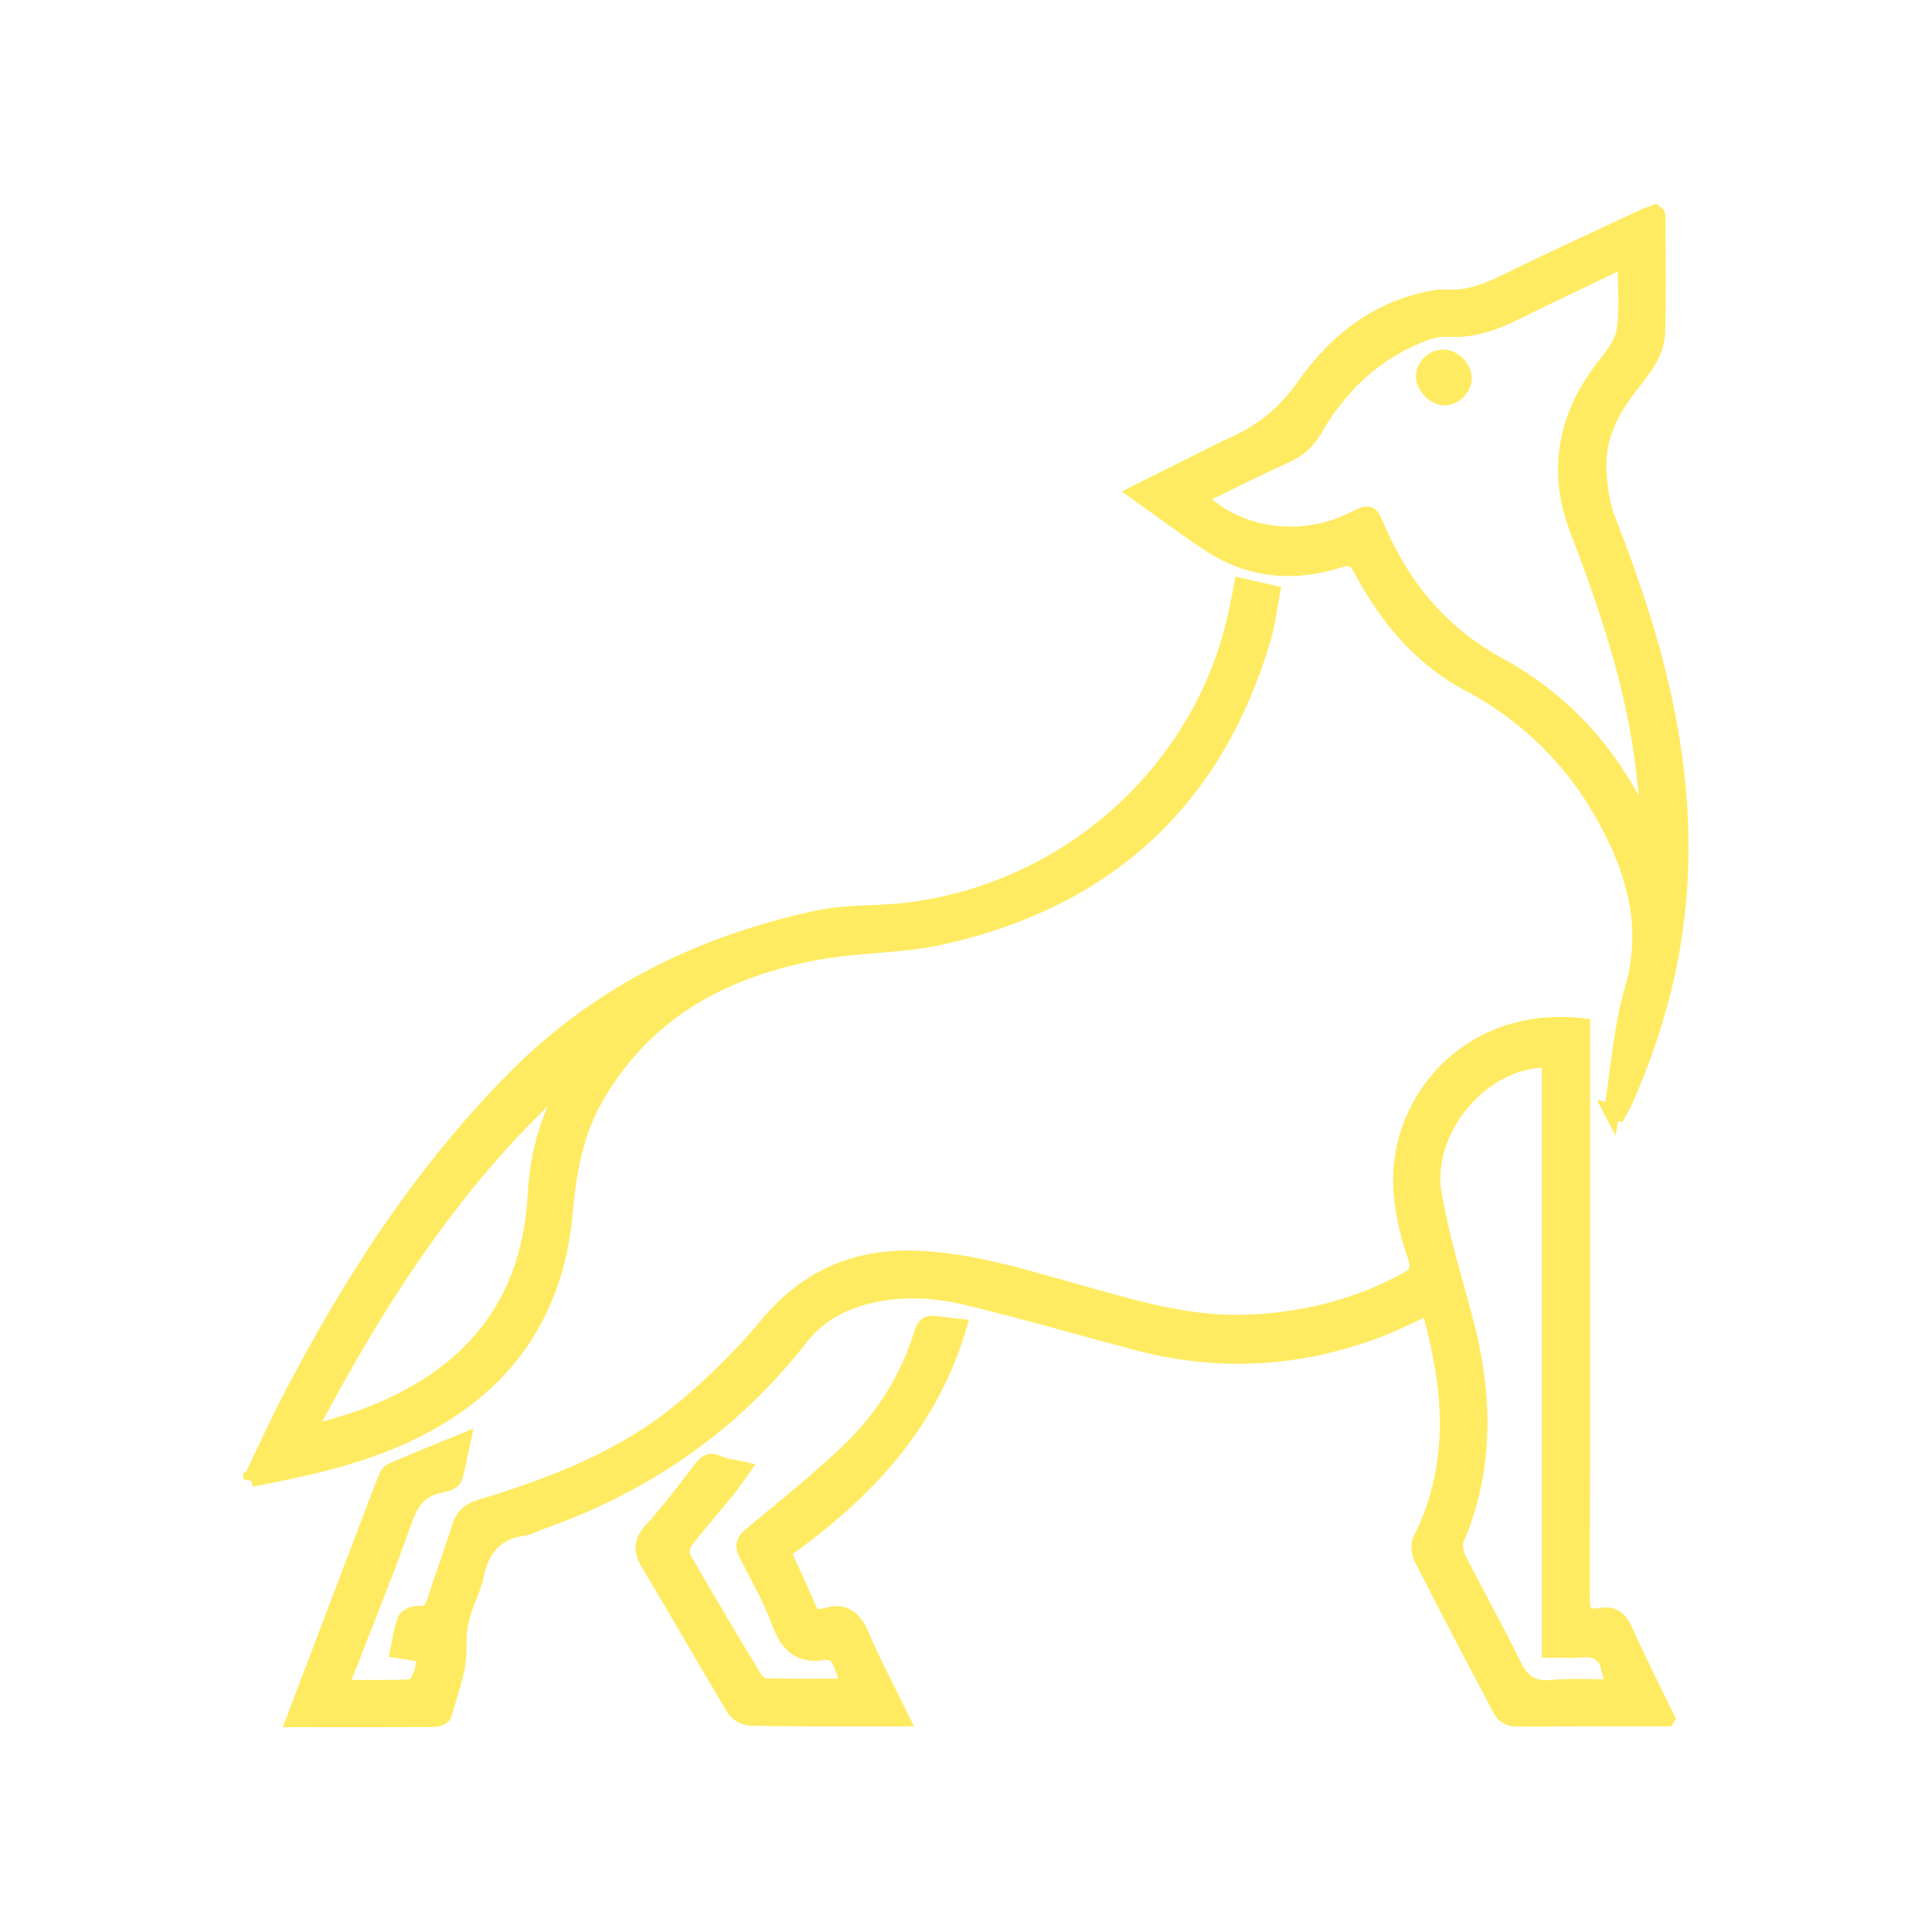 <svg width="50" height="50" viewBox="0 0 50 50" fill="none" xmlns="http://www.w3.org/2000/svg">
<mask id="path-1-outside-1_267_1400" maskUnits="userSpaceOnUse" x="5.5" y="4.5" width="39" height="41" fill="black">
<rect fill="white" x="5.5" y="4.5" width="39" height="41"/>
<path d="M43.144 44.476C42.331 44.476 41.585 44.476 40.84 44.476C40.285 44.476 39.73 44.495 39.176 44.478C39.066 44.474 38.911 44.383 38.859 44.288C38.163 42.979 37.475 41.666 36.804 40.345C36.732 40.205 36.699 39.975 36.765 39.847C37.632 38.124 37.598 36.342 37.16 34.526C37.115 34.338 37.07 34.149 37.02 33.963C37.01 33.926 36.985 33.895 36.954 33.834C36.557 34.016 36.171 34.214 35.769 34.373C33.685 35.192 31.558 35.314 29.394 34.739C27.95 34.356 26.514 33.938 25.061 33.586C24.207 33.378 23.327 33.325 22.454 33.543C21.758 33.716 21.161 34.048 20.713 34.623C18.959 36.873 16.704 38.421 14.025 39.374C13.867 39.43 13.715 39.52 13.553 39.544C12.831 39.645 12.464 40.073 12.322 40.766C12.259 41.08 12.106 41.373 12.006 41.679C11.901 41.997 11.864 42.306 11.873 42.662C11.884 43.232 11.643 43.81 11.488 44.378C11.471 44.438 11.323 44.495 11.235 44.495C10.049 44.503 8.863 44.499 7.608 44.499C7.851 43.858 8.083 43.25 8.314 42.642C8.864 41.196 9.412 39.75 9.965 38.306C10 38.216 10.055 38.099 10.132 38.066C10.732 37.806 11.338 37.563 11.978 37.3C11.909 37.614 11.859 37.939 11.759 38.251C11.733 38.334 11.565 38.406 11.451 38.424C10.925 38.509 10.657 38.804 10.478 39.315C10.014 40.64 9.479 41.941 8.972 43.252C8.927 43.37 8.887 43.49 8.821 43.675C9.462 43.675 10.06 43.688 10.658 43.66C10.745 43.655 10.848 43.458 10.898 43.332C10.957 43.182 10.965 43.014 11 42.824C10.75 42.784 10.538 42.752 10.299 42.714C10.36 42.437 10.392 42.171 10.485 41.926C10.518 41.839 10.703 41.751 10.808 41.761C11.09 41.788 11.185 41.657 11.261 41.414C11.456 40.786 11.691 40.172 11.886 39.545C11.974 39.26 12.123 39.102 12.419 39.012C14.33 38.432 16.187 37.718 17.731 36.412C18.494 35.767 19.221 35.057 19.857 34.288C20.868 33.065 22.134 32.517 23.689 32.567C25.134 32.615 26.5 33.055 27.878 33.438C29.281 33.828 30.678 34.263 32.159 34.226C33.652 34.189 35.066 33.848 36.387 33.135C36.667 32.983 36.737 32.835 36.632 32.523C36.306 31.561 36.117 30.581 36.376 29.561C36.817 27.822 38.491 26.271 40.952 26.55C40.952 26.695 40.952 26.845 40.952 26.994C40.952 31.782 40.955 36.568 40.943 41.356C40.943 41.733 41.051 41.881 41.418 41.814C41.753 41.752 41.923 41.901 42.058 42.206C42.388 42.945 42.757 43.667 43.147 44.471L43.144 44.476ZM40.102 27.427C38.388 27.374 36.81 29.22 37.117 30.934C37.303 31.984 37.608 33.013 37.89 34.044C38.425 36 38.501 37.933 37.69 39.842C37.632 39.978 37.672 40.197 37.743 40.338C38.21 41.258 38.716 42.157 39.167 43.084C39.381 43.522 39.641 43.723 40.145 43.677C40.675 43.627 41.215 43.665 41.796 43.665C41.728 43.462 41.671 43.335 41.643 43.2C41.563 42.825 41.345 42.664 40.958 42.695C40.692 42.717 40.423 42.699 40.102 42.699V27.426V27.427Z"/>
<path d="M41.711 28.769C41.881 27.717 41.948 26.636 42.243 25.622C42.712 24.011 42.309 22.585 41.558 21.207C40.735 19.701 39.556 18.518 38.038 17.71C36.765 17.032 35.899 15.99 35.238 14.748C35.09 14.47 34.965 14.39 34.648 14.494C33.48 14.868 32.351 14.767 31.311 14.087C30.69 13.681 30.097 13.231 29.416 12.748C30.215 12.348 30.915 11.998 31.613 11.65C31.671 11.622 31.728 11.59 31.786 11.565C32.581 11.23 33.22 10.75 33.735 10.014C34.46 8.98 35.408 8.15 36.682 7.81C36.93 7.745 37.192 7.677 37.443 7.692C38.038 7.728 38.541 7.51 39.057 7.255C40.19 6.697 41.34 6.173 42.484 5.636C42.599 5.583 42.721 5.541 42.829 5.5C42.866 5.531 42.901 5.548 42.901 5.564C42.904 6.569 42.922 7.575 42.896 8.58C42.881 9.151 42.509 9.578 42.176 10.006C41.705 10.61 41.361 11.282 41.373 12.056C41.38 12.546 41.456 13.063 41.635 13.516C42.761 16.383 43.589 19.305 43.492 22.427C43.427 24.559 42.907 26.58 42.043 28.519C41.998 28.62 41.938 28.714 41.885 28.81C41.826 28.795 41.768 28.782 41.71 28.767L41.711 28.769ZM42.068 6.707C41.308 7.074 40.617 7.41 39.922 7.74C39.138 8.113 38.391 8.586 37.452 8.516C37.162 8.495 36.84 8.623 36.562 8.746C35.453 9.241 34.63 10.062 34.028 11.102C33.835 11.435 33.594 11.642 33.249 11.797C32.501 12.131 31.771 12.506 31.021 12.869C31.986 13.869 33.639 14.119 34.961 13.474C35.496 13.214 35.446 13.221 35.674 13.737C36.339 15.245 37.327 16.419 38.811 17.227C40.392 18.09 41.595 19.385 42.404 21.014C42.458 21.122 42.526 21.224 42.587 21.329C42.617 21.32 42.649 21.312 42.679 21.304C42.627 20.799 42.586 20.294 42.523 19.791C42.259 17.677 41.583 15.683 40.825 13.704C40.234 12.156 40.522 10.725 41.558 9.429C41.77 9.164 41.999 8.848 42.043 8.53C42.121 7.963 42.064 7.379 42.064 6.707H42.068Z"/>
<path d="M6.5 38.279C6.858 37.533 7.148 36.888 7.473 36.262C9.057 33.202 10.912 30.325 13.357 27.867C15.524 25.69 18.176 24.404 21.146 23.764C21.946 23.593 22.792 23.656 23.607 23.544C27.758 22.978 31.127 19.884 31.993 15.868C32.041 15.645 32.083 15.42 32.133 15.165C32.401 15.225 32.634 15.277 32.924 15.342C32.847 15.743 32.806 16.128 32.699 16.493C31.475 20.684 28.693 23.25 24.466 24.227C23.382 24.479 22.233 24.442 21.135 24.645C18.716 25.094 16.689 26.185 15.418 28.404C14.893 29.322 14.716 30.326 14.625 31.364C14.376 34.194 12.859 36.115 10.295 37.23C9.124 37.738 7.88 38.019 6.5 38.276V38.279ZM7.936 37.125C8.519 36.943 9.027 36.816 9.514 36.63C12.139 35.624 13.703 33.804 13.857 30.911C13.913 29.851 14.191 28.852 14.765 27.947C14.801 27.891 14.813 27.819 14.835 27.752C11.869 30.353 9.794 33.593 7.936 37.125Z"/>
<path d="M23.33 44.478C22.912 44.478 22.566 44.478 22.221 44.478C21.293 44.476 20.363 44.483 19.436 44.461C19.289 44.458 19.084 44.36 19.012 44.241C18.263 42.994 17.543 41.726 16.794 40.478C16.59 40.14 16.587 39.903 16.865 39.597C17.323 39.092 17.738 38.546 18.151 38.003C18.283 37.829 18.384 37.776 18.594 37.874C18.763 37.953 18.962 37.964 19.214 38.021C19.076 38.212 18.962 38.391 18.831 38.552C18.464 39.002 18.078 39.437 17.726 39.897C17.651 39.995 17.625 40.217 17.683 40.32C18.279 41.359 18.894 42.389 19.514 43.415C19.572 43.512 19.697 43.632 19.794 43.633C20.5 43.652 21.206 43.643 21.978 43.643C21.869 43.357 21.806 43.11 21.683 42.897C21.633 42.81 21.446 42.739 21.34 42.757C20.708 42.869 20.393 42.584 20.179 42.007C19.95 41.394 19.627 40.816 19.326 40.233C19.207 40.005 19.246 39.88 19.441 39.717C20.32 38.984 21.226 38.274 22.044 37.474C22.889 36.647 23.507 35.642 23.86 34.498C23.923 34.294 24.018 34.226 24.218 34.258C24.395 34.286 24.575 34.299 24.818 34.328C24.062 36.898 22.352 38.674 20.264 40.152C20.497 40.668 20.727 41.143 20.927 41.631C21.023 41.866 21.198 41.867 21.366 41.816C21.888 41.657 22.118 41.904 22.311 42.357C22.606 43.053 22.965 43.723 23.334 44.478H23.33Z"/>
<path d="M37.343 9.246C37.615 9.241 37.885 9.511 37.888 9.792C37.891 10.037 37.642 10.289 37.392 10.292C37.133 10.297 36.845 10.004 36.845 9.739C36.845 9.484 37.08 9.251 37.343 9.246Z"/>
</mask>
<path d="M43.144 44.476C42.331 44.476 41.585 44.476 40.84 44.476C40.285 44.476 39.73 44.495 39.176 44.478C39.066 44.474 38.911 44.383 38.859 44.288C38.163 42.979 37.475 41.666 36.804 40.345C36.732 40.205 36.699 39.975 36.765 39.847C37.632 38.124 37.598 36.342 37.16 34.526C37.115 34.338 37.07 34.149 37.02 33.963C37.01 33.926 36.985 33.895 36.954 33.834C36.557 34.016 36.171 34.214 35.769 34.373C33.685 35.192 31.558 35.314 29.394 34.739C27.95 34.356 26.514 33.938 25.061 33.586C24.207 33.378 23.327 33.325 22.454 33.543C21.758 33.716 21.161 34.048 20.713 34.623C18.959 36.873 16.704 38.421 14.025 39.374C13.867 39.43 13.715 39.52 13.553 39.544C12.831 39.645 12.464 40.073 12.322 40.766C12.259 41.08 12.106 41.373 12.006 41.679C11.901 41.997 11.864 42.306 11.873 42.662C11.884 43.232 11.643 43.81 11.488 44.378C11.471 44.438 11.323 44.495 11.235 44.495C10.049 44.503 8.863 44.499 7.608 44.499C7.851 43.858 8.083 43.25 8.314 42.642C8.864 41.196 9.412 39.75 9.965 38.306C10 38.216 10.055 38.099 10.132 38.066C10.732 37.806 11.338 37.563 11.978 37.3C11.909 37.614 11.859 37.939 11.759 38.251C11.733 38.334 11.565 38.406 11.451 38.424C10.925 38.509 10.657 38.804 10.478 39.315C10.014 40.64 9.479 41.941 8.972 43.252C8.927 43.37 8.887 43.49 8.821 43.675C9.462 43.675 10.06 43.688 10.658 43.66C10.745 43.655 10.848 43.458 10.898 43.332C10.957 43.182 10.965 43.014 11 42.824C10.75 42.784 10.538 42.752 10.299 42.714C10.36 42.437 10.392 42.171 10.485 41.926C10.518 41.839 10.703 41.751 10.808 41.761C11.09 41.788 11.185 41.657 11.261 41.414C11.456 40.786 11.691 40.172 11.886 39.545C11.974 39.26 12.123 39.102 12.419 39.012C14.33 38.432 16.187 37.718 17.731 36.412C18.494 35.767 19.221 35.057 19.857 34.288C20.868 33.065 22.134 32.517 23.689 32.567C25.134 32.615 26.5 33.055 27.878 33.438C29.281 33.828 30.678 34.263 32.159 34.226C33.652 34.189 35.066 33.848 36.387 33.135C36.667 32.983 36.737 32.835 36.632 32.523C36.306 31.561 36.117 30.581 36.376 29.561C36.817 27.822 38.491 26.271 40.952 26.55C40.952 26.695 40.952 26.845 40.952 26.994C40.952 31.782 40.955 36.568 40.943 41.356C40.943 41.733 41.051 41.881 41.418 41.814C41.753 41.752 41.923 41.901 42.058 42.206C42.388 42.945 42.757 43.667 43.147 44.471L43.144 44.476ZM40.102 27.427C38.388 27.374 36.81 29.22 37.117 30.934C37.303 31.984 37.608 33.013 37.89 34.044C38.425 36 38.501 37.933 37.69 39.842C37.632 39.978 37.672 40.197 37.743 40.338C38.21 41.258 38.716 42.157 39.167 43.084C39.381 43.522 39.641 43.723 40.145 43.677C40.675 43.627 41.215 43.665 41.796 43.665C41.728 43.462 41.671 43.335 41.643 43.2C41.563 42.825 41.345 42.664 40.958 42.695C40.692 42.717 40.423 42.699 40.102 42.699V27.426V27.427Z" fill="#FFEB61"/>
<path d="M41.711 28.769C41.881 27.717 41.948 26.636 42.243 25.622C42.712 24.011 42.309 22.585 41.558 21.207C40.735 19.701 39.556 18.518 38.038 17.71C36.765 17.032 35.899 15.99 35.238 14.748C35.09 14.47 34.965 14.39 34.648 14.494C33.48 14.868 32.351 14.767 31.311 14.087C30.69 13.681 30.097 13.231 29.416 12.748C30.215 12.348 30.915 11.998 31.613 11.65C31.671 11.622 31.728 11.59 31.786 11.565C32.581 11.23 33.22 10.75 33.735 10.014C34.46 8.98 35.408 8.15 36.682 7.81C36.93 7.745 37.192 7.677 37.443 7.692C38.038 7.728 38.541 7.51 39.057 7.255C40.19 6.697 41.34 6.173 42.484 5.636C42.599 5.583 42.721 5.541 42.829 5.5C42.866 5.531 42.901 5.548 42.901 5.564C42.904 6.569 42.922 7.575 42.896 8.58C42.881 9.151 42.509 9.578 42.176 10.006C41.705 10.61 41.361 11.282 41.373 12.056C41.38 12.546 41.456 13.063 41.635 13.516C42.761 16.383 43.589 19.305 43.492 22.427C43.427 24.559 42.907 26.58 42.043 28.519C41.998 28.62 41.938 28.714 41.885 28.81C41.826 28.795 41.768 28.782 41.71 28.767L41.711 28.769ZM42.068 6.707C41.308 7.074 40.617 7.41 39.922 7.74C39.138 8.113 38.391 8.586 37.452 8.516C37.162 8.495 36.84 8.623 36.562 8.746C35.453 9.241 34.63 10.062 34.028 11.102C33.835 11.435 33.594 11.642 33.249 11.797C32.501 12.131 31.771 12.506 31.021 12.869C31.986 13.869 33.639 14.119 34.961 13.474C35.496 13.214 35.446 13.221 35.674 13.737C36.339 15.245 37.327 16.419 38.811 17.227C40.392 18.09 41.595 19.385 42.404 21.014C42.458 21.122 42.526 21.224 42.587 21.329C42.617 21.32 42.649 21.312 42.679 21.304C42.627 20.799 42.586 20.294 42.523 19.791C42.259 17.677 41.583 15.683 40.825 13.704C40.234 12.156 40.522 10.725 41.558 9.429C41.77 9.164 41.999 8.848 42.043 8.53C42.121 7.963 42.064 7.379 42.064 6.707H42.068Z" fill="#FFEB61"/>
<path d="M6.5 38.279C6.858 37.533 7.148 36.888 7.473 36.262C9.057 33.202 10.912 30.325 13.357 27.867C15.524 25.69 18.176 24.404 21.146 23.764C21.946 23.593 22.792 23.656 23.607 23.544C27.758 22.978 31.127 19.884 31.993 15.868C32.041 15.645 32.083 15.42 32.133 15.165C32.401 15.225 32.634 15.277 32.924 15.342C32.847 15.743 32.806 16.128 32.699 16.493C31.475 20.684 28.693 23.25 24.466 24.227C23.382 24.479 22.233 24.442 21.135 24.645C18.716 25.094 16.689 26.185 15.418 28.404C14.893 29.322 14.716 30.326 14.625 31.364C14.376 34.194 12.859 36.115 10.295 37.23C9.124 37.738 7.88 38.019 6.5 38.276V38.279ZM7.936 37.125C8.519 36.943 9.027 36.816 9.514 36.63C12.139 35.624 13.703 33.804 13.857 30.911C13.913 29.851 14.191 28.852 14.765 27.947C14.801 27.891 14.813 27.819 14.835 27.752C11.869 30.353 9.794 33.593 7.936 37.125Z" fill="#FFEB61"/>
<path d="M23.33 44.478C22.912 44.478 22.566 44.478 22.221 44.478C21.293 44.476 20.363 44.483 19.436 44.461C19.289 44.458 19.084 44.36 19.012 44.241C18.263 42.994 17.543 41.726 16.794 40.478C16.59 40.14 16.587 39.903 16.865 39.597C17.323 39.092 17.738 38.546 18.151 38.003C18.283 37.829 18.384 37.776 18.594 37.874C18.763 37.953 18.962 37.964 19.214 38.021C19.076 38.212 18.962 38.391 18.831 38.552C18.464 39.002 18.078 39.437 17.726 39.897C17.651 39.995 17.625 40.217 17.683 40.32C18.279 41.359 18.894 42.389 19.514 43.415C19.572 43.512 19.697 43.632 19.794 43.633C20.5 43.652 21.206 43.643 21.978 43.643C21.869 43.357 21.806 43.11 21.683 42.897C21.633 42.81 21.446 42.739 21.34 42.757C20.708 42.869 20.393 42.584 20.179 42.007C19.95 41.394 19.627 40.816 19.326 40.233C19.207 40.005 19.246 39.88 19.441 39.717C20.32 38.984 21.226 38.274 22.044 37.474C22.889 36.647 23.507 35.642 23.86 34.498C23.923 34.294 24.018 34.226 24.218 34.258C24.395 34.286 24.575 34.299 24.818 34.328C24.062 36.898 22.352 38.674 20.264 40.152C20.497 40.668 20.727 41.143 20.927 41.631C21.023 41.866 21.198 41.867 21.366 41.816C21.888 41.657 22.118 41.904 22.311 42.357C22.606 43.053 22.965 43.723 23.334 44.478H23.33Z" fill="#FFEB61"/>
<path d="M37.343 9.246C37.615 9.241 37.885 9.511 37.888 9.792C37.891 10.037 37.642 10.289 37.392 10.292C37.133 10.297 36.845 10.004 36.845 9.739C36.845 9.484 37.08 9.251 37.343 9.246Z" fill="#FFEB61"/>
<path d="M43.144 44.476C42.331 44.476 41.585 44.476 40.84 44.476C40.285 44.476 39.73 44.495 39.176 44.478C39.066 44.474 38.911 44.383 38.859 44.288C38.163 42.979 37.475 41.666 36.804 40.345C36.732 40.205 36.699 39.975 36.765 39.847C37.632 38.124 37.598 36.342 37.16 34.526C37.115 34.338 37.07 34.149 37.02 33.963C37.01 33.926 36.985 33.895 36.954 33.834C36.557 34.016 36.171 34.214 35.769 34.373C33.685 35.192 31.558 35.314 29.394 34.739C27.95 34.356 26.514 33.938 25.061 33.586C24.207 33.378 23.327 33.325 22.454 33.543C21.758 33.716 21.161 34.048 20.713 34.623C18.959 36.873 16.704 38.421 14.025 39.374C13.867 39.43 13.715 39.52 13.553 39.544C12.831 39.645 12.464 40.073 12.322 40.766C12.259 41.08 12.106 41.373 12.006 41.679C11.901 41.997 11.864 42.306 11.873 42.662C11.884 43.232 11.643 43.81 11.488 44.378C11.471 44.438 11.323 44.495 11.235 44.495C10.049 44.503 8.863 44.499 7.608 44.499C7.851 43.858 8.083 43.25 8.314 42.642C8.864 41.196 9.412 39.75 9.965 38.306C10 38.216 10.055 38.099 10.132 38.066C10.732 37.806 11.338 37.563 11.978 37.3C11.909 37.614 11.859 37.939 11.759 38.251C11.733 38.334 11.565 38.406 11.451 38.424C10.925 38.509 10.657 38.804 10.478 39.315C10.014 40.64 9.479 41.941 8.972 43.252C8.927 43.37 8.887 43.49 8.821 43.675C9.462 43.675 10.06 43.688 10.658 43.66C10.745 43.655 10.848 43.458 10.898 43.332C10.957 43.182 10.965 43.014 11 42.824C10.75 42.784 10.538 42.752 10.299 42.714C10.36 42.437 10.392 42.171 10.485 41.926C10.518 41.839 10.703 41.751 10.808 41.761C11.09 41.788 11.185 41.657 11.261 41.414C11.456 40.786 11.691 40.172 11.886 39.545C11.974 39.26 12.123 39.102 12.419 39.012C14.33 38.432 16.187 37.718 17.731 36.412C18.494 35.767 19.221 35.057 19.857 34.288C20.868 33.065 22.134 32.517 23.689 32.567C25.134 32.615 26.5 33.055 27.878 33.438C29.281 33.828 30.678 34.263 32.159 34.226C33.652 34.189 35.066 33.848 36.387 33.135C36.667 32.983 36.737 32.835 36.632 32.523C36.306 31.561 36.117 30.581 36.376 29.561C36.817 27.822 38.491 26.271 40.952 26.55C40.952 26.695 40.952 26.845 40.952 26.994C40.952 31.782 40.955 36.568 40.943 41.356C40.943 41.733 41.051 41.881 41.418 41.814C41.753 41.752 41.923 41.901 42.058 42.206C42.388 42.945 42.757 43.667 43.147 44.471L43.144 44.476ZM40.102 27.427C38.388 27.374 36.81 29.22 37.117 30.934C37.303 31.984 37.608 33.013 37.89 34.044C38.425 36 38.501 37.933 37.69 39.842C37.632 39.978 37.672 40.197 37.743 40.338C38.21 41.258 38.716 42.157 39.167 43.084C39.381 43.522 39.641 43.723 40.145 43.677C40.675 43.627 41.215 43.665 41.796 43.665C41.728 43.462 41.671 43.335 41.643 43.2C41.563 42.825 41.345 42.664 40.958 42.695C40.692 42.717 40.423 42.699 40.102 42.699V27.426V27.427Z" stroke="#FFEB61" stroke-width="0.4" mask="url(#path-1-outside-1_267_1400)"/>
<path d="M41.711 28.769C41.881 27.717 41.948 26.636 42.243 25.622C42.712 24.011 42.309 22.585 41.558 21.207C40.735 19.701 39.556 18.518 38.038 17.71C36.765 17.032 35.899 15.99 35.238 14.748C35.09 14.47 34.965 14.39 34.648 14.494C33.48 14.868 32.351 14.767 31.311 14.087C30.69 13.681 30.097 13.231 29.416 12.748C30.215 12.348 30.915 11.998 31.613 11.65C31.671 11.622 31.728 11.59 31.786 11.565C32.581 11.23 33.22 10.75 33.735 10.014C34.46 8.98 35.408 8.15 36.682 7.81C36.93 7.745 37.192 7.677 37.443 7.692C38.038 7.728 38.541 7.51 39.057 7.255C40.19 6.697 41.34 6.173 42.484 5.636C42.599 5.583 42.721 5.541 42.829 5.5C42.866 5.531 42.901 5.548 42.901 5.564C42.904 6.569 42.922 7.575 42.896 8.58C42.881 9.151 42.509 9.578 42.176 10.006C41.705 10.61 41.361 11.282 41.373 12.056C41.38 12.546 41.456 13.063 41.635 13.516C42.761 16.383 43.589 19.305 43.492 22.427C43.427 24.559 42.907 26.58 42.043 28.519C41.998 28.62 41.938 28.714 41.885 28.81C41.826 28.795 41.768 28.782 41.71 28.767L41.711 28.769ZM42.068 6.707C41.308 7.074 40.617 7.41 39.922 7.74C39.138 8.113 38.391 8.586 37.452 8.516C37.162 8.495 36.84 8.623 36.562 8.746C35.453 9.241 34.63 10.062 34.028 11.102C33.835 11.435 33.594 11.642 33.249 11.797C32.501 12.131 31.771 12.506 31.021 12.869C31.986 13.869 33.639 14.119 34.961 13.474C35.496 13.214 35.446 13.221 35.674 13.737C36.339 15.245 37.327 16.419 38.811 17.227C40.392 18.09 41.595 19.385 42.404 21.014C42.458 21.122 42.526 21.224 42.587 21.329C42.617 21.32 42.649 21.312 42.679 21.304C42.627 20.799 42.586 20.294 42.523 19.791C42.259 17.677 41.583 15.683 40.825 13.704C40.234 12.156 40.522 10.725 41.558 9.429C41.77 9.164 41.999 8.848 42.043 8.53C42.121 7.963 42.064 7.379 42.064 6.707H42.068Z" stroke="#FFEB61" stroke-width="0.4" mask="url(#path-1-outside-1_267_1400)"/>
<path d="M6.5 38.279C6.858 37.533 7.148 36.888 7.473 36.262C9.057 33.202 10.912 30.325 13.357 27.867C15.524 25.69 18.176 24.404 21.146 23.764C21.946 23.593 22.792 23.656 23.607 23.544C27.758 22.978 31.127 19.884 31.993 15.868C32.041 15.645 32.083 15.42 32.133 15.165C32.401 15.225 32.634 15.277 32.924 15.342C32.847 15.743 32.806 16.128 32.699 16.493C31.475 20.684 28.693 23.25 24.466 24.227C23.382 24.479 22.233 24.442 21.135 24.645C18.716 25.094 16.689 26.185 15.418 28.404C14.893 29.322 14.716 30.326 14.625 31.364C14.376 34.194 12.859 36.115 10.295 37.23C9.124 37.738 7.88 38.019 6.5 38.276V38.279ZM7.936 37.125C8.519 36.943 9.027 36.816 9.514 36.63C12.139 35.624 13.703 33.804 13.857 30.911C13.913 29.851 14.191 28.852 14.765 27.947C14.801 27.891 14.813 27.819 14.835 27.752C11.869 30.353 9.794 33.593 7.936 37.125Z" stroke="#FFEB61" stroke-width="0.4" mask="url(#path-1-outside-1_267_1400)"/>
<path d="M23.33 44.478C22.912 44.478 22.566 44.478 22.221 44.478C21.293 44.476 20.363 44.483 19.436 44.461C19.289 44.458 19.084 44.36 19.012 44.241C18.263 42.994 17.543 41.726 16.794 40.478C16.59 40.14 16.587 39.903 16.865 39.597C17.323 39.092 17.738 38.546 18.151 38.003C18.283 37.829 18.384 37.776 18.594 37.874C18.763 37.953 18.962 37.964 19.214 38.021C19.076 38.212 18.962 38.391 18.831 38.552C18.464 39.002 18.078 39.437 17.726 39.897C17.651 39.995 17.625 40.217 17.683 40.32C18.279 41.359 18.894 42.389 19.514 43.415C19.572 43.512 19.697 43.632 19.794 43.633C20.5 43.652 21.206 43.643 21.978 43.643C21.869 43.357 21.806 43.11 21.683 42.897C21.633 42.81 21.446 42.739 21.34 42.757C20.708 42.869 20.393 42.584 20.179 42.007C19.95 41.394 19.627 40.816 19.326 40.233C19.207 40.005 19.246 39.88 19.441 39.717C20.32 38.984 21.226 38.274 22.044 37.474C22.889 36.647 23.507 35.642 23.86 34.498C23.923 34.294 24.018 34.226 24.218 34.258C24.395 34.286 24.575 34.299 24.818 34.328C24.062 36.898 22.352 38.674 20.264 40.152C20.497 40.668 20.727 41.143 20.927 41.631C21.023 41.866 21.198 41.867 21.366 41.816C21.888 41.657 22.118 41.904 22.311 42.357C22.606 43.053 22.965 43.723 23.334 44.478H23.33Z" stroke="#FFEB61" stroke-width="0.4" mask="url(#path-1-outside-1_267_1400)"/>
<path d="M37.343 9.246C37.615 9.241 37.885 9.511 37.888 9.792C37.891 10.037 37.642 10.289 37.392 10.292C37.133 10.297 36.845 10.004 36.845 9.739C36.845 9.484 37.08 9.251 37.343 9.246Z" stroke="#FFEB61" stroke-width="0.4" mask="url(#path-1-outside-1_267_1400)"/>
</svg>
